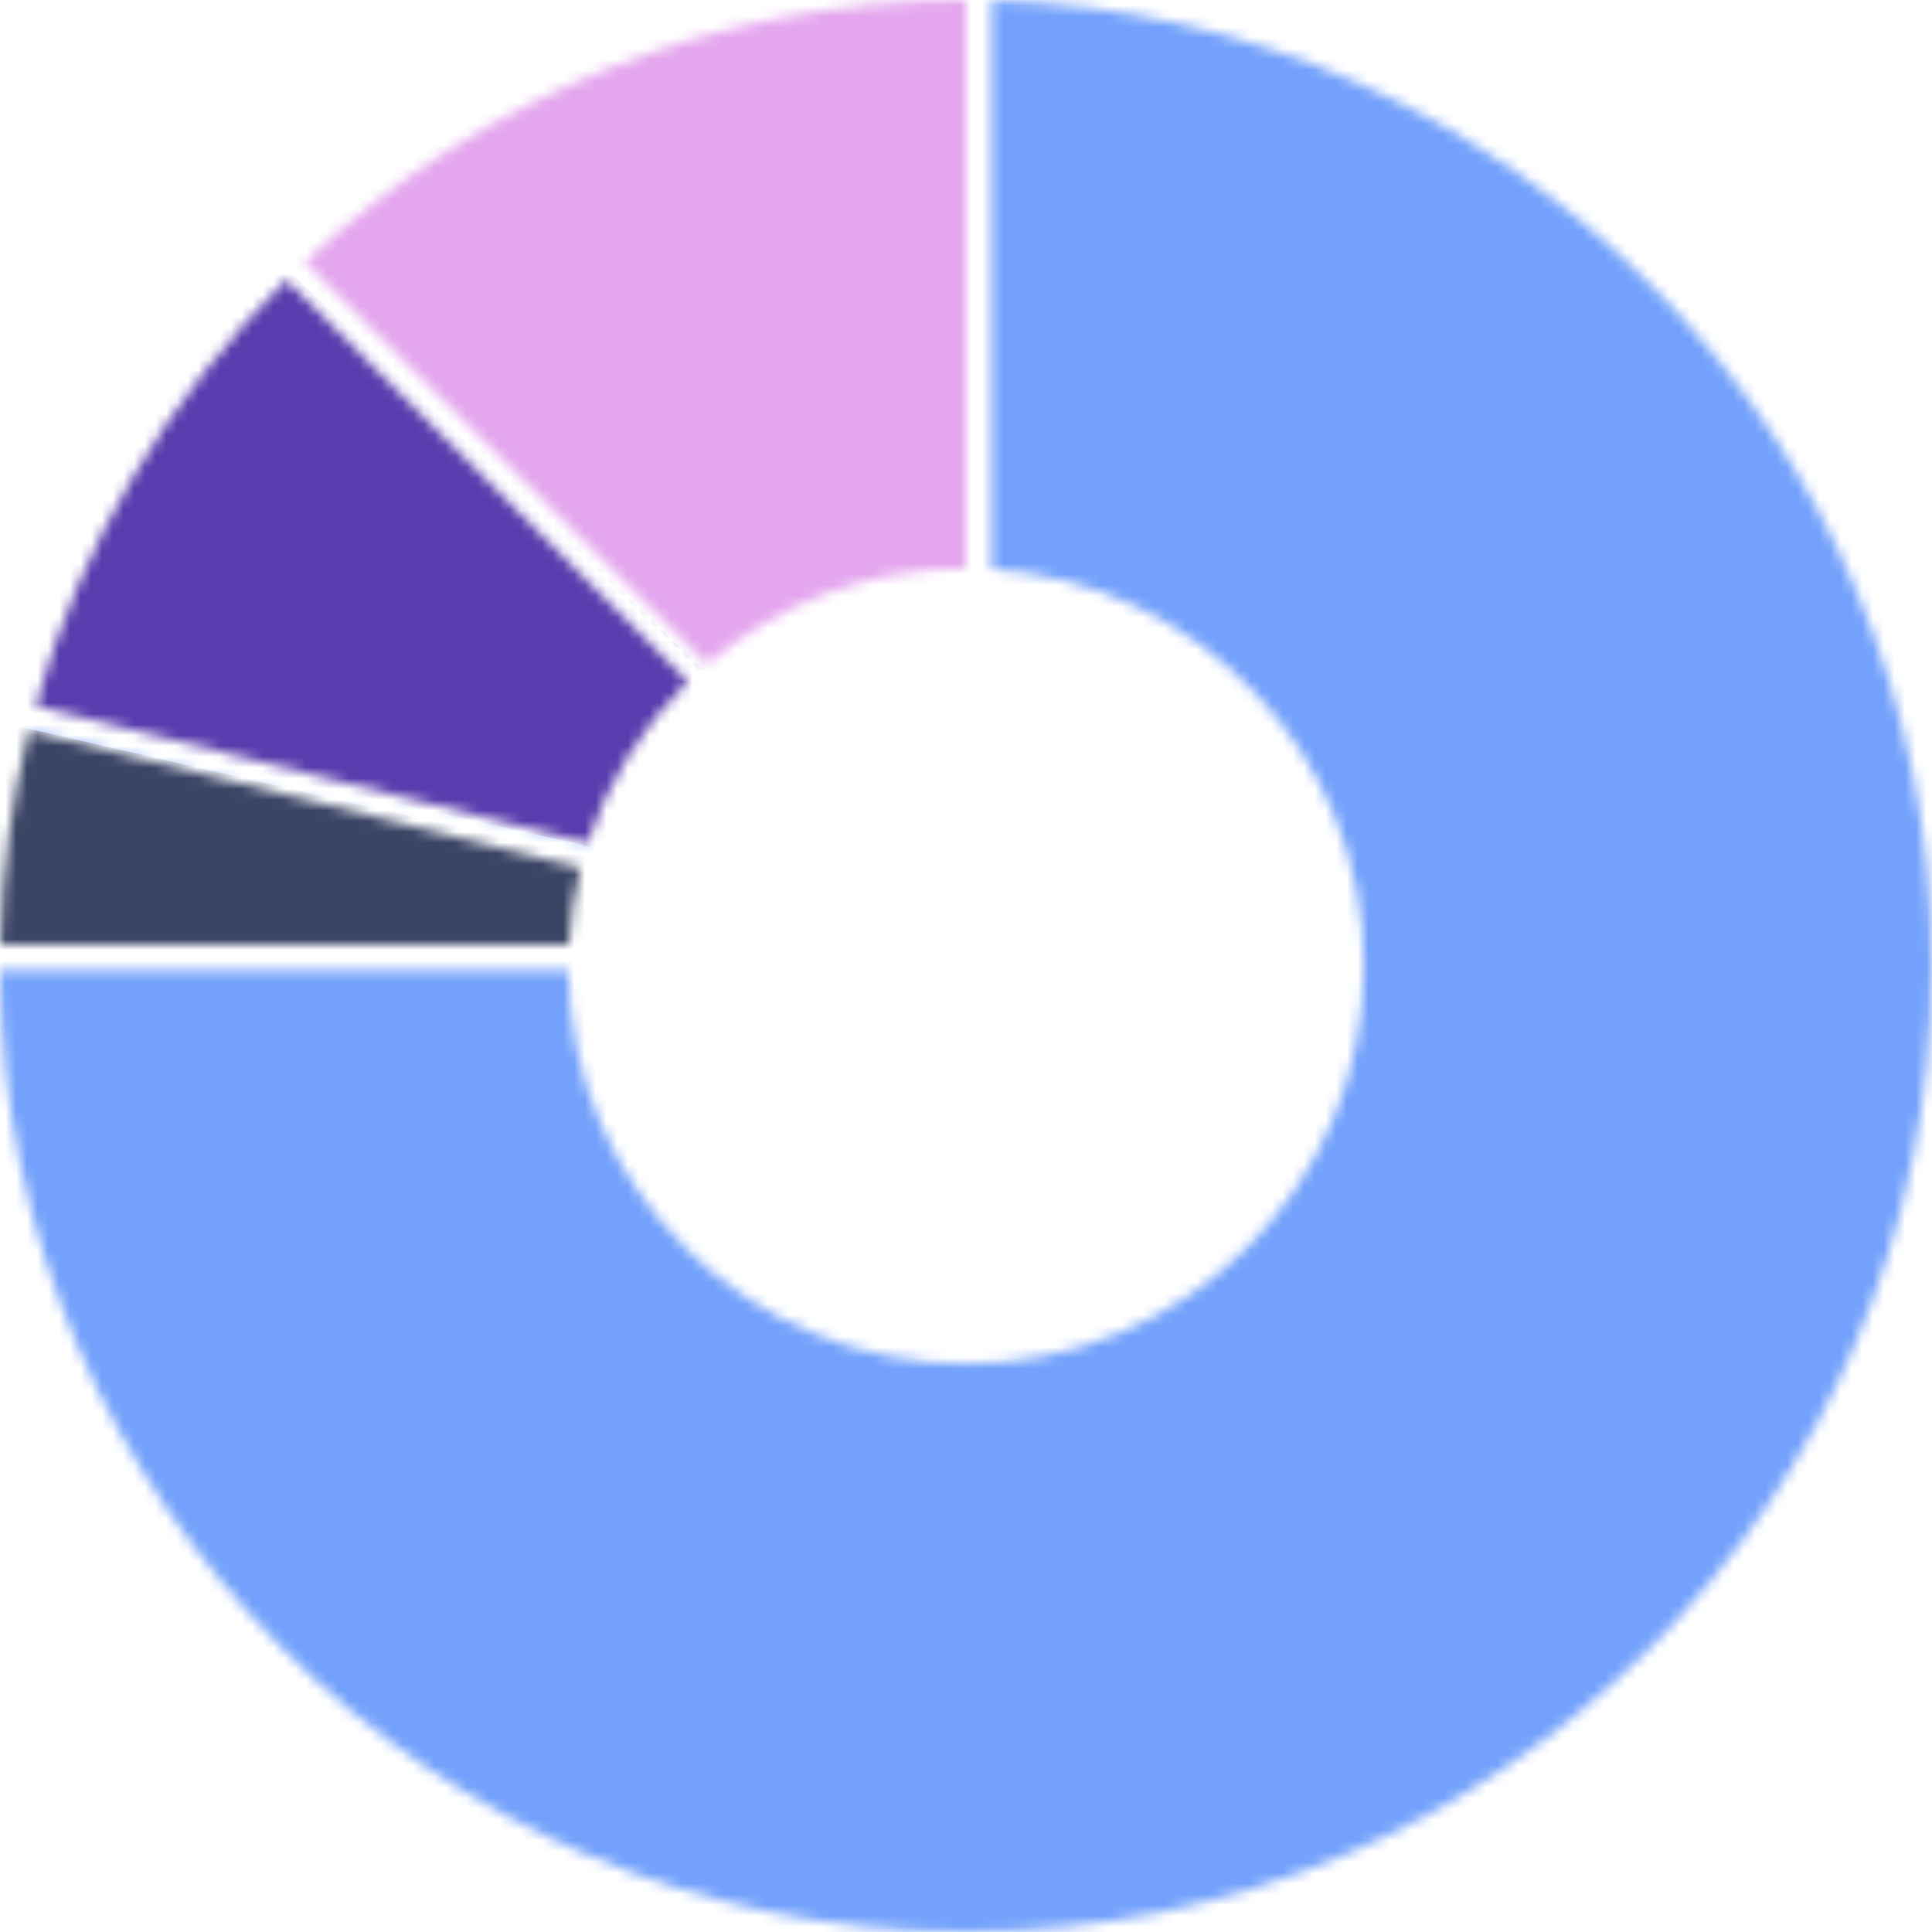 <svg width="180" height="180" viewBox="0 0 180 180" fill="none" xmlns="http://www.w3.org/2000/svg">
<mask id="mask0" mask-type="alpha" maskUnits="userSpaceOnUse" x="0" y="0" width="180" height="180">
<path fill-rule="evenodd" clip-rule="evenodd" d="M90 0C66.168 0 44.5 9.263 28.399 24.385L65.879 61.865C72.362 56.302 80.788 52.941 90 52.941L90 0ZM92.4 53.018V0.031C140.996 1.304 180 41.097 180 90C180 139.706 139.706 180 90 180C40.428 180 0.216 139.922 0.001 90.4L52.943 90.4C53.158 110.683 69.666 127.059 90 127.059C110.467 127.059 127.059 110.467 127.059 90C127.059 70.339 111.748 54.255 92.4 53.018ZM54.077 80.86C53.493 83.162 53.124 85.549 52.994 88H0.022C0.171 81.142 1.088 74.474 2.689 68.076L54.077 80.86ZM64.108 63.487C59.867 67.629 56.616 72.78 54.743 78.552L3.303 65.756C7.56 50.503 15.733 36.884 26.671 26.051L64.108 63.487Z" fill="#73A1FB"/>
</mask>
<g mask="url(#mask0)">
<path d="M91.059 66.177V-3.706L10.588 7.941L69.353 68.294L91.059 66.177Z" fill="#E4A6EE"/>
<path d="M55.588 79.941L67.235 64.059L22.765 21.177L-3.706 65.647L55.588 79.941Z" fill="#593CAD"/>
<path d="M91.588 93.176V-3.177C153 -3.177 192.177 38.647 188.471 96.353C184.765 154.059 150.353 187.412 105.882 191.118C-9 198 -10.382 81.029 -18.5 62.5L54.265 78.706L91.588 93.176Z" fill="#73A1FB"/>
<path d="M55.162 88.98L55.574 80.055L-0.091 67.257L-3.688 89.109L55.162 88.98Z" fill="#3A4465"/>
</g>
</svg>
